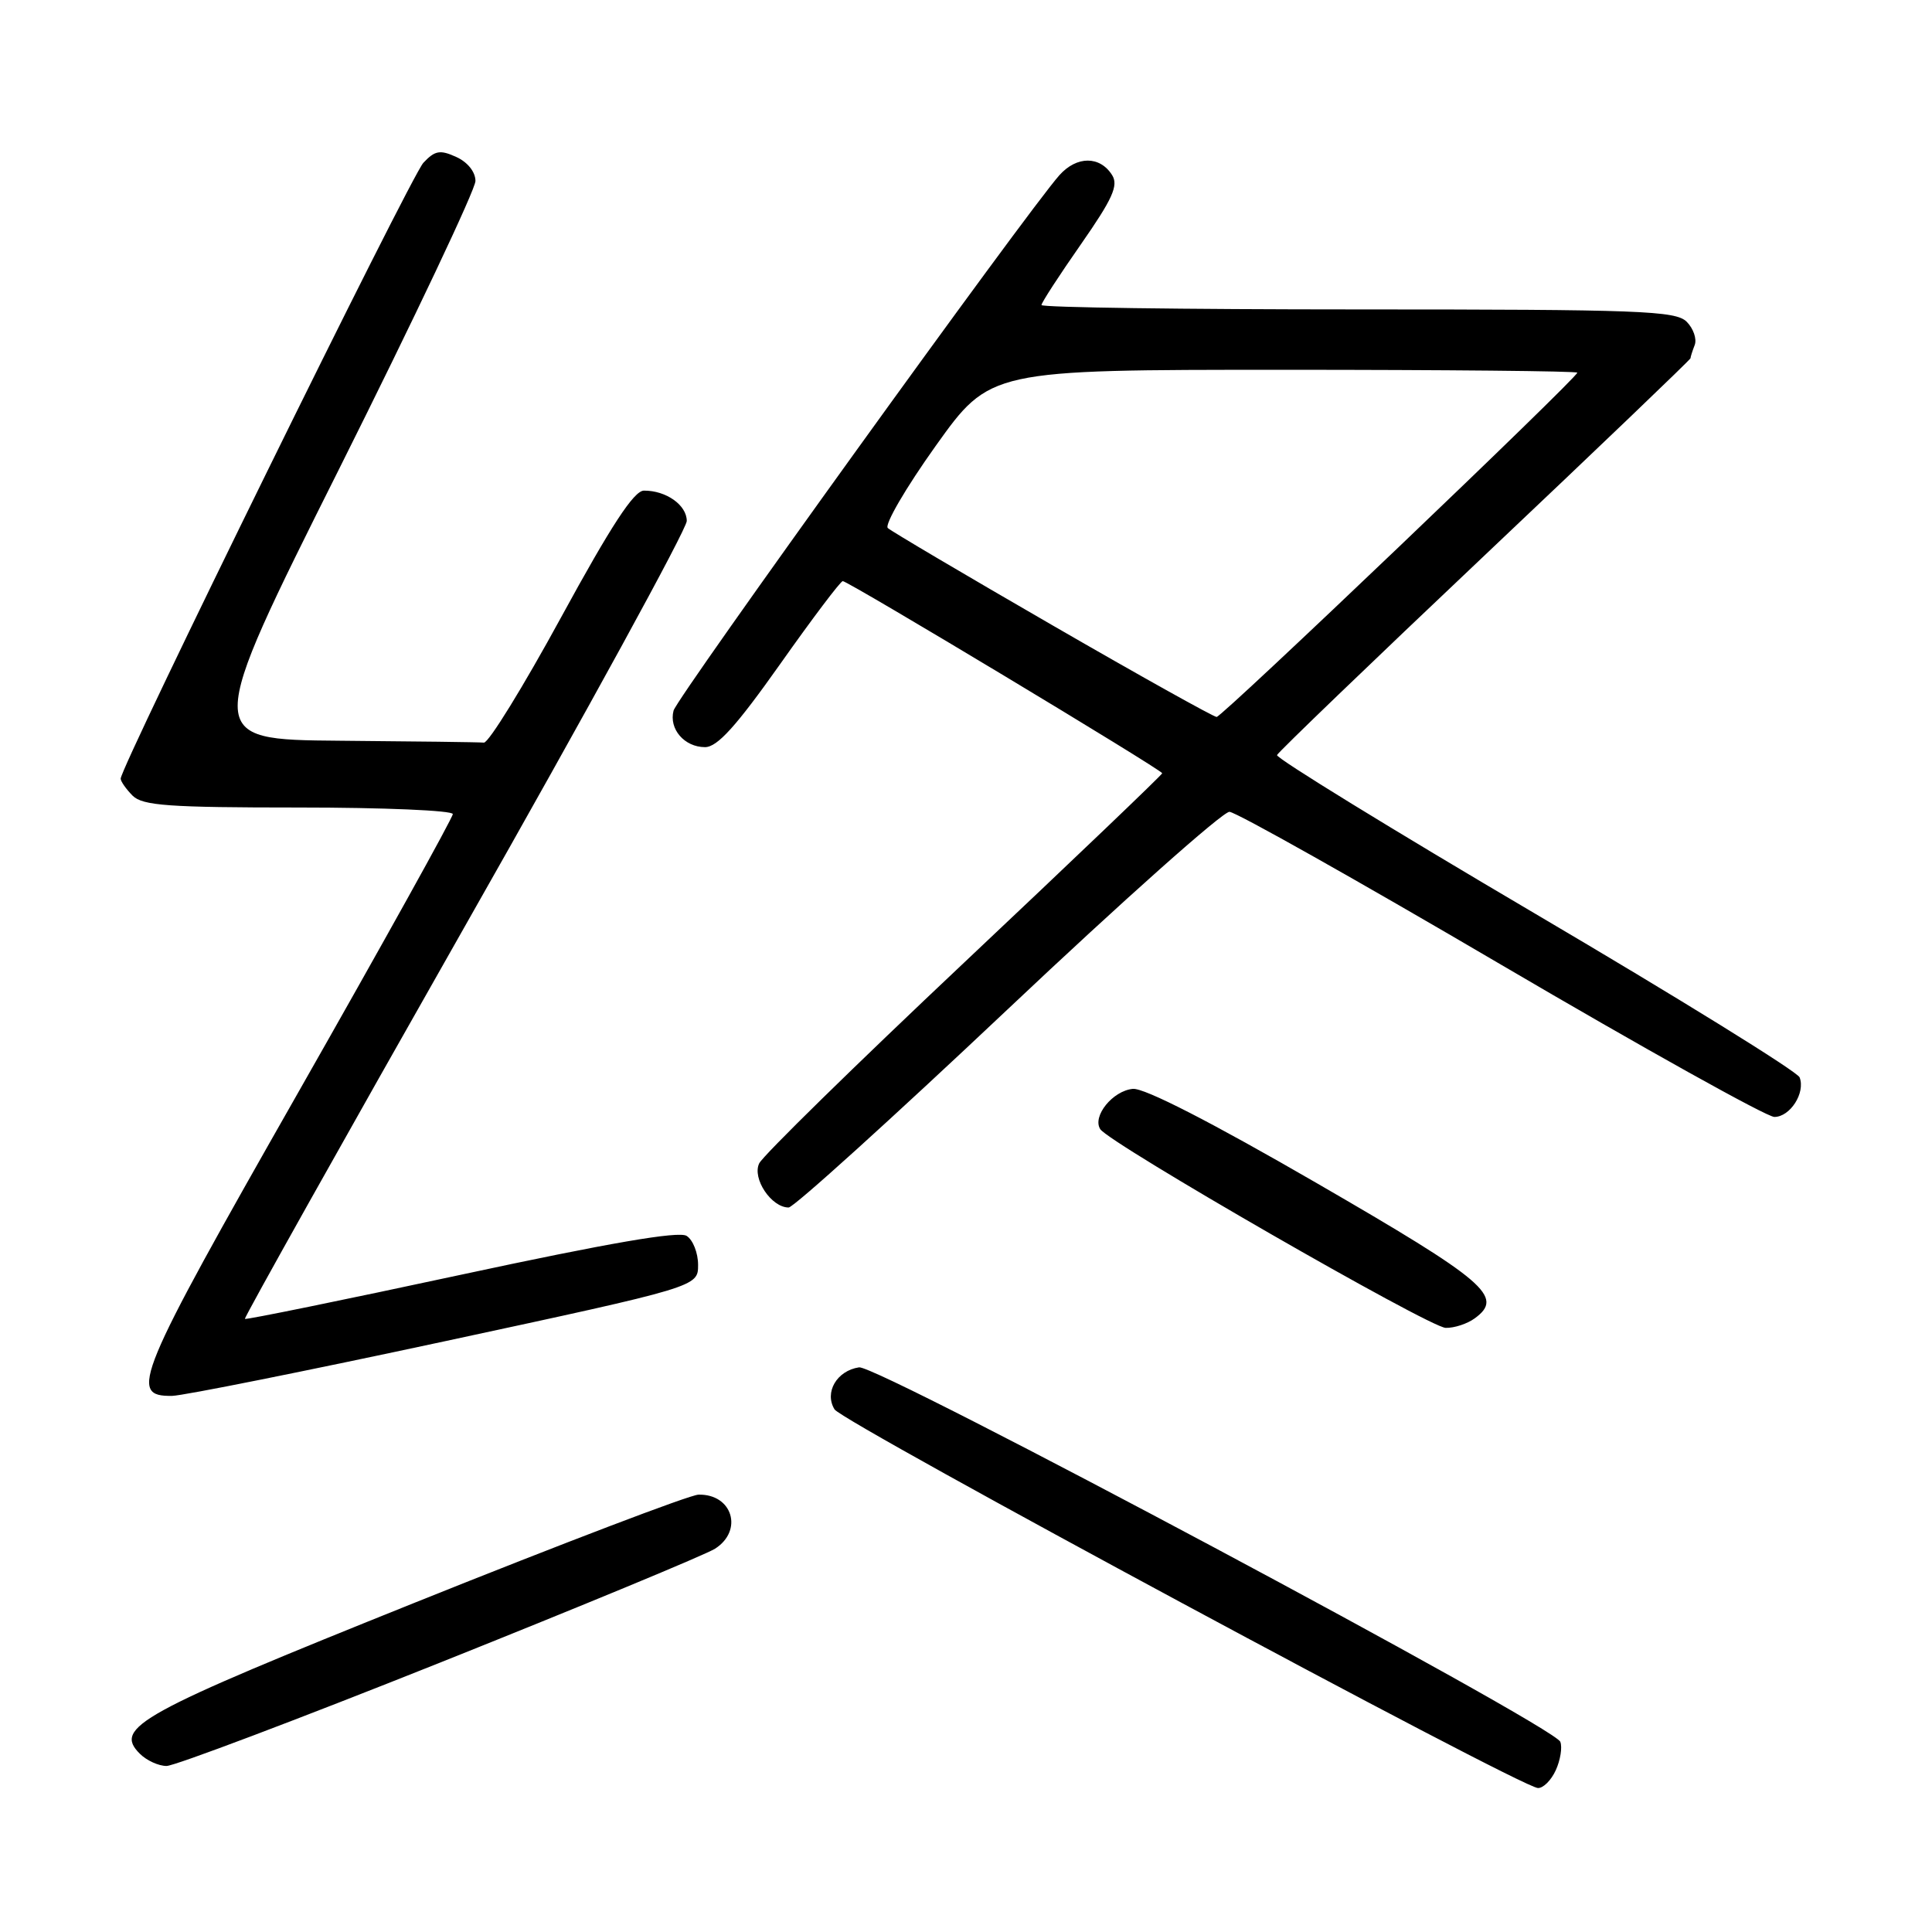 <?xml version="1.0" encoding="UTF-8" standalone="no"?>
<!DOCTYPE svg PUBLIC "-//W3C//DTD SVG 1.1//EN" "http://www.w3.org/Graphics/SVG/1.1/DTD/svg11.dtd" >
<svg xmlns="http://www.w3.org/2000/svg" xmlns:xlink="http://www.w3.org/1999/xlink" version="1.1" viewBox="0 0 256 256">
 <g >
 <path fill="currentColor"
d=" M 206.15 234.56 C 206.76 233.22 207.03 231.53 206.75 230.80 C 205.94 228.69 116.29 180.82 113.83 181.18 C 110.88 181.62 109.20 184.50 110.58 186.75 C 111.65 188.49 201.33 236.77 203.77 236.92 C 204.47 236.97 205.54 235.90 206.15 234.56 Z  M 58.25 220.33 C 77.09 212.80 93.51 206.00 94.75 205.21 C 98.53 202.79 97.04 197.94 92.55 198.05 C 91.42 198.07 74.58 204.49 55.12 212.30 C 18.33 227.07 15.03 228.89 18.53 232.38 C 19.42 233.27 21.01 234.00 22.07 234.00 C 23.13 234.00 39.41 227.85 58.25 220.33 Z  M 59.00 177.71 C 92.50 170.50 92.50 170.50 92.50 167.61 C 92.50 166.02 91.82 164.29 90.98 163.76 C 89.93 163.10 80.72 164.69 61.08 168.91 C 45.46 172.27 32.58 174.90 32.45 174.76 C 32.32 174.62 45.44 151.21 61.60 122.74 C 77.77 94.28 91.00 70.10 91.00 69.03 C 91.00 66.93 88.27 64.99 85.32 65.01 C 84.00 65.02 80.98 69.64 74.37 81.76 C 69.35 90.97 64.74 98.45 64.12 98.40 C 63.50 98.34 54.90 98.23 45.00 98.15 C 26.99 98.00 26.99 98.00 45.00 62.01 C 54.90 42.21 63.00 25.10 63.00 23.98 C 63.00 22.78 61.96 21.48 60.46 20.80 C 58.31 19.82 57.63 19.94 56.10 21.57 C 54.44 23.33 15.98 101.59 15.99 103.18 C 16.00 103.55 16.71 104.56 17.57 105.43 C 18.90 106.75 22.33 107.00 39.57 107.00 C 50.81 107.00 60.00 107.39 60.00 107.87 C 60.00 108.35 50.75 125.01 39.44 144.89 C 17.99 182.59 16.97 185.05 22.82 184.96 C 24.29 184.93 40.57 181.67 59.00 177.71 Z  M 195.42 174.68 C 199.34 171.82 196.92 169.76 174.49 156.78 C 160.51 148.69 151.63 144.14 150.11 144.28 C 147.44 144.53 144.70 147.92 145.79 149.62 C 147.01 151.51 189.38 175.89 191.56 175.95 C 192.69 175.98 194.43 175.41 195.42 174.68 Z  M 133.51 133.75 C 148.80 119.31 162.04 107.53 162.91 107.57 C 163.78 107.60 179.98 116.72 198.89 127.82 C 217.81 138.92 234.11 148.00 235.11 148.00 C 237.20 148.00 239.25 144.81 238.46 142.76 C 238.17 142.00 222.40 132.24 203.42 121.07 C 184.44 109.90 169.05 100.44 169.21 100.05 C 169.37 99.66 181.76 87.74 196.75 73.56 C 211.74 59.38 224.00 47.64 224.00 47.47 C 224.00 47.30 224.25 46.51 224.56 45.71 C 224.86 44.91 224.38 43.52 223.49 42.63 C 222.03 41.18 217.34 41.00 179.93 41.00 C 156.87 41.00 138.00 40.74 138.00 40.42 C 138.00 40.11 140.35 36.49 143.22 32.38 C 147.42 26.35 148.23 24.58 147.36 23.20 C 145.75 20.64 142.68 20.64 140.38 23.21 C 136.17 27.91 89.71 92.38 89.25 94.16 C 88.61 96.59 90.69 99.00 93.42 99.00 C 95.05 99.00 97.54 96.24 103.37 88.00 C 107.64 81.95 111.38 77.00 111.67 77.00 C 112.39 77.00 154.00 102.03 154.00 102.46 C 154.00 102.65 142.19 113.94 127.75 127.55 C 113.31 141.16 101.09 153.13 100.60 154.15 C 99.63 156.14 102.20 160.00 104.50 160.00 C 105.16 160.00 118.21 148.19 133.51 133.75 Z  M 139.50 82.88 C 127.95 76.21 118.11 70.40 117.64 69.97 C 117.17 69.54 120.02 64.64 123.98 59.09 C 131.19 49.00 131.19 49.00 170.09 49.00 C 191.49 49.00 209.00 49.17 209.00 49.38 C 209.00 50.07 161.94 95.00 161.21 95.00 C 160.82 95.00 151.04 89.55 139.50 82.88 Z "/>
</g>
</svg>